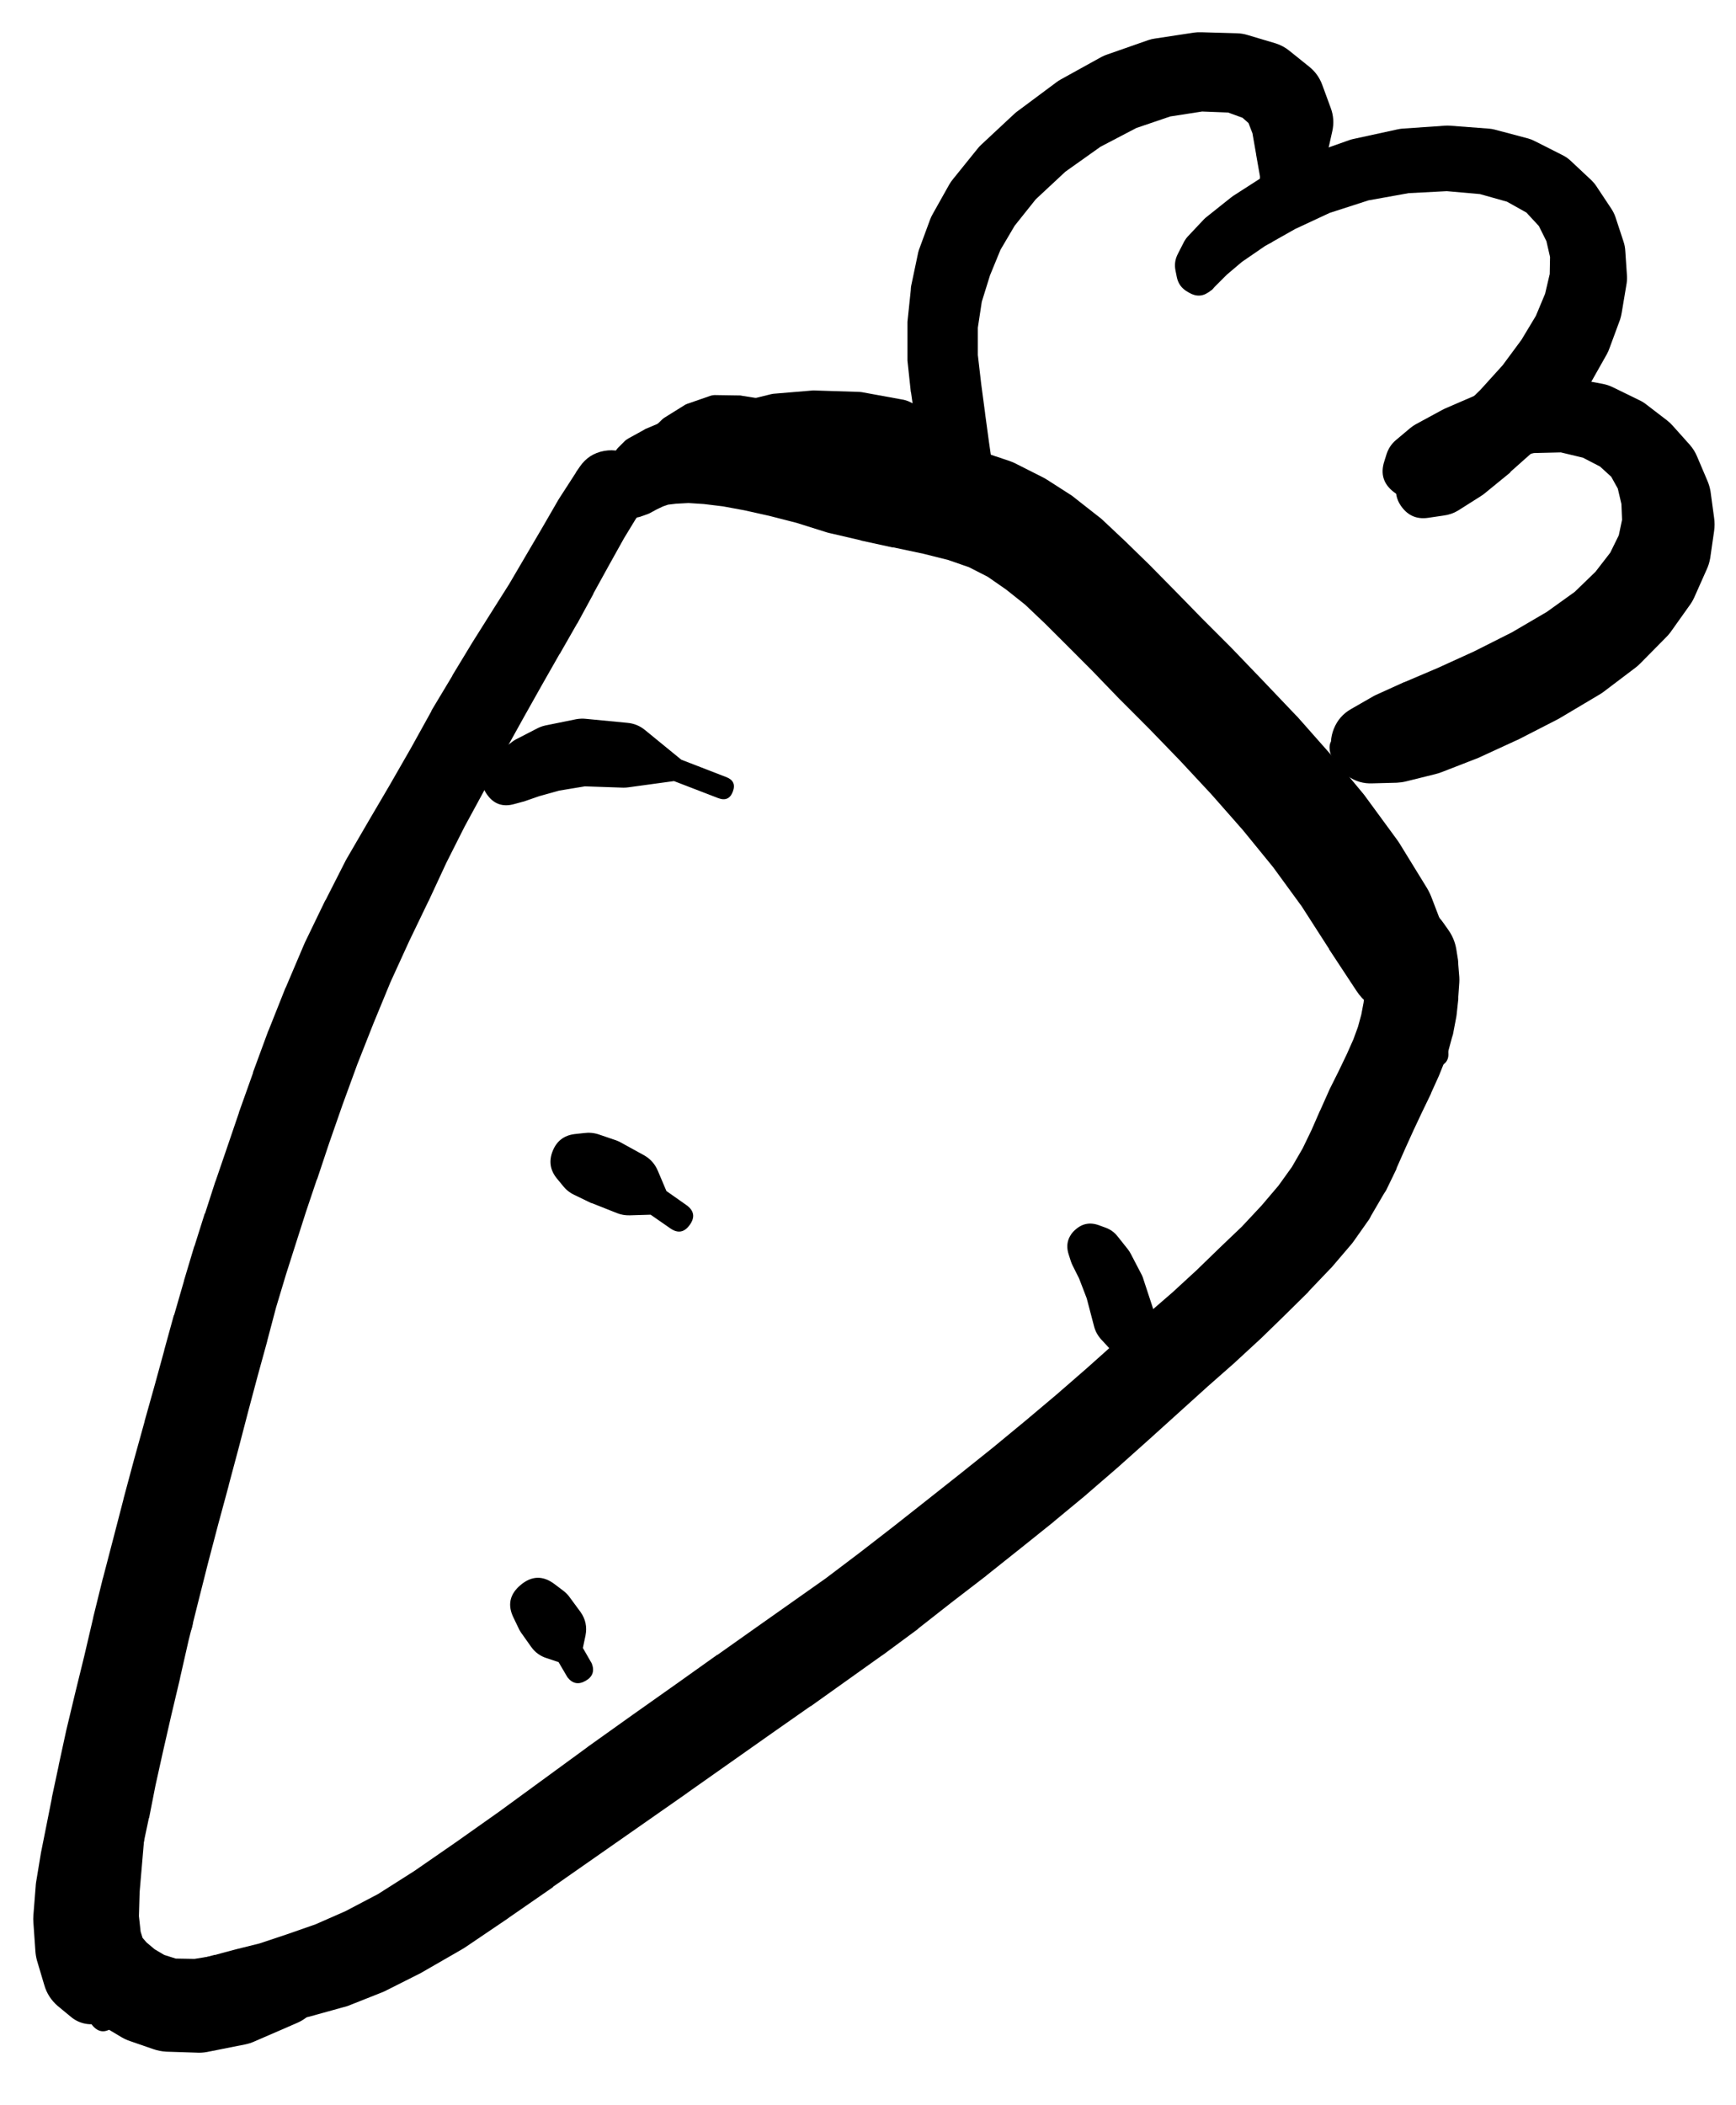 <svg width="33" height="40" viewBox="0 0 33 40" fill="none" xmlns="http://www.w3.org/2000/svg">
<g clip-path="url(#clip0_1_7360)">
<path d="M12.13 9.815L12.143 9.808L12.193 9.771C12.127 9.782 12.069 9.809 12.018 9.852L12.099 9.833C12.12 9.831 12.141 9.826 12.162 9.821L12.287 9.777C12.308 9.77 12.329 9.762 12.349 9.752L12.487 9.677L12.606 9.621L12.699 9.589L12.849 9.571L13.087 9.558L13.381 9.577L13.743 9.621L14.15 9.696L14.625 9.802L15.137 9.933L15.694 10.108C15.716 10.115 15.739 10.122 15.762 10.127L16.356 10.265C16.36 10.267 16.365 10.269 16.369 10.271L16.969 10.402C16.975 10.402 16.981 10.402 16.988 10.402L17.55 10.521L18.025 10.64L18.419 10.777L18.776 10.959L19.126 11.202L19.488 11.49L19.863 11.846L20.295 12.277L20.77 12.753L21.282 13.284C21.286 13.288 21.291 13.292 21.295 13.296L21.851 13.853L22.426 14.447L23.026 15.091L23.626 15.772L24.202 16.478L24.745 17.222L25.264 18.029C25.264 18.031 25.264 18.033 25.264 18.035L25.783 18.823C25.847 18.922 25.926 19.008 26.021 19.079L26.577 19.485L26.915 19.779L27.015 20.116C27.077 20.264 27.184 20.315 27.338 20.27C27.491 20.225 27.554 20.124 27.527 19.966L27.427 19.616L27.508 19.135C27.511 19.125 27.513 19.114 27.515 19.104L27.602 18.397C27.623 18.234 27.604 18.076 27.546 17.922L27.208 17.041C27.184 16.98 27.155 16.922 27.121 16.866L26.602 16.022C26.584 15.994 26.566 15.967 26.546 15.941L25.964 15.147C25.952 15.13 25.94 15.113 25.927 15.097L25.314 14.359C25.306 14.349 25.298 14.338 25.289 14.328L24.664 13.621C24.654 13.611 24.643 13.601 24.633 13.59L24.014 12.94L23.426 12.328C23.42 12.321 23.414 12.315 23.408 12.309L22.845 11.746L22.332 11.221L21.851 10.733C21.847 10.729 21.843 10.725 21.839 10.721L21.389 10.283C21.382 10.277 21.376 10.271 21.37 10.265L20.951 9.871C20.929 9.851 20.906 9.832 20.882 9.815L20.451 9.477C20.425 9.455 20.398 9.434 20.37 9.414L19.913 9.121C19.881 9.1 19.848 9.081 19.813 9.064L19.332 8.821C19.285 8.796 19.238 8.775 19.188 8.758L18.682 8.589C18.647 8.577 18.611 8.567 18.576 8.558L18.025 8.433C18.009 8.431 17.992 8.428 17.975 8.427L17.388 8.321C17.371 8.316 17.355 8.312 17.338 8.308L16.731 8.233L16.137 8.145C16.135 8.145 16.133 8.145 16.131 8.145L15.544 8.07L15 7.977C14.967 7.971 14.933 7.967 14.9 7.964L14.387 7.933C14.354 7.929 14.321 7.927 14.287 7.927L13.831 7.952C13.81 7.953 13.789 7.955 13.768 7.958L13.356 8.008C13.337 8.009 13.318 8.011 13.3 8.014L12.949 8.083C12.928 8.088 12.908 8.095 12.887 8.102L12.587 8.189C12.523 8.208 12.462 8.235 12.406 8.271L12.199 8.408C12.164 8.43 12.13 8.455 12.099 8.483L11.956 8.621C11.925 8.649 11.898 8.68 11.874 8.714L11.774 8.858C11.76 8.88 11.748 8.903 11.737 8.927L11.662 9.064C11.648 9.095 11.638 9.126 11.63 9.158L11.593 9.283C11.582 9.32 11.575 9.357 11.574 9.396V9.421V9.433C11.551 9.509 11.553 9.584 11.58 9.658L11.587 9.677C11.627 9.79 11.705 9.861 11.822 9.891C11.938 9.92 12.041 9.895 12.13 9.815Z" fill="black"/>
<path d="M2.791 30.8C2.791 30.921 2.834 31.024 2.919 31.109C3.005 31.195 3.108 31.237 3.229 31.237C3.35 31.237 3.453 31.195 3.538 31.109C3.624 31.024 3.666 30.921 3.666 30.8C3.666 30.679 3.624 30.576 3.538 30.49C3.453 30.405 3.35 30.362 3.229 30.362C3.108 30.362 3.005 30.405 2.919 30.49C2.834 30.576 2.791 30.679 2.791 30.8ZM3.248 30.362L3.216 30.356C3.21 30.356 3.204 30.356 3.198 30.356H3.129C2.998 30.353 2.884 30.395 2.785 30.481L2.635 30.619C2.602 30.646 2.573 30.678 2.548 30.712L2.335 31.019C2.319 31.041 2.304 31.063 2.291 31.087L2.035 31.569C2.026 31.585 2.018 31.602 2.01 31.619L1.76 32.231C1.751 32.25 1.742 32.268 1.735 32.288L1.516 32.981C1.511 32.996 1.507 33.011 1.504 33.025L1.329 33.738C1.326 33.752 1.324 33.767 1.322 33.782L1.185 34.488C1.183 34.496 1.18 34.505 1.179 34.513L1.072 35.169C1.072 35.18 1.072 35.19 1.072 35.201L0.991 35.794C0.99 35.815 0.99 35.836 0.991 35.857L0.96 36.388C0.957 36.428 0.957 36.468 0.96 36.507L1.003 36.957C1.009 37.019 1.022 37.079 1.041 37.139L1.154 37.495C1.177 37.568 1.211 37.637 1.254 37.701L1.441 37.995C1.479 38.05 1.523 38.1 1.572 38.145L1.829 38.395C1.876 38.44 1.928 38.48 1.985 38.514L2.31 38.708C2.362 38.738 2.416 38.763 2.473 38.782L2.91 38.933C2.991 38.961 3.074 38.978 3.16 38.983L3.723 39.001C3.794 39.006 3.865 39.002 3.935 38.989L4.66 38.845C4.721 38.833 4.779 38.814 4.835 38.789L5.642 38.439C5.769 38.385 5.876 38.304 5.961 38.195L6.448 37.557L7.192 37.195C7.35 37.099 7.389 36.968 7.31 36.801C7.23 36.634 7.103 36.582 6.93 36.645L6.198 37.001L5.417 36.92C5.329 36.909 5.241 36.913 5.154 36.932L4.317 37.12L3.698 37.22L3.341 37.214L3.123 37.145L2.941 37.038L2.785 36.907L2.71 36.82L2.673 36.701L2.641 36.407L2.654 35.951L2.704 35.369L2.76 34.713L2.835 34.013L2.929 33.313L3.048 32.644L3.204 32.05L3.373 31.575L3.504 31.25L3.585 31.075C3.593 31.054 3.599 31.034 3.604 31.012L3.629 30.95C3.58 31 3.545 31.058 3.523 31.125L3.548 31.1C3.67 30.962 3.697 30.808 3.627 30.638C3.558 30.467 3.431 30.375 3.248 30.362Z" fill="black"/>
<path d="M3.11 37.595C3.047 37.706 3.035 37.823 3.073 37.945L3.079 37.964C3.127 38.114 3.225 38.216 3.373 38.27L3.491 38.314C3.502 38.318 3.512 38.322 3.523 38.326L3.735 38.389C3.762 38.397 3.789 38.403 3.816 38.407L4.148 38.458C4.173 38.461 4.198 38.463 4.223 38.464L4.635 38.483C4.671 38.485 4.706 38.485 4.742 38.483L5.236 38.426C5.252 38.425 5.269 38.423 5.286 38.42L5.842 38.326C5.867 38.321 5.892 38.315 5.917 38.307L6.523 38.139C6.553 38.132 6.582 38.124 6.611 38.114L7.242 37.864C7.268 37.854 7.293 37.844 7.317 37.832L7.999 37.489C8.013 37.481 8.028 37.472 8.042 37.464L8.792 37.032C8.809 37.022 8.826 37.012 8.842 37.001L9.655 36.451C9.657 36.449 9.659 36.447 9.661 36.445L10.511 35.857C10.511 35.855 10.511 35.853 10.511 35.851L12.212 34.663L13.062 34.069C13.064 34.067 13.066 34.065 13.068 34.063L13.893 33.482L14.675 32.931L15.406 32.419C15.408 32.419 15.41 32.419 15.412 32.419L16.763 31.456C16.767 31.454 16.771 31.452 16.775 31.45L17.444 30.956C17.45 30.95 17.457 30.944 17.463 30.937L18.101 30.437L18.744 29.943C18.748 29.939 18.753 29.935 18.757 29.931L19.394 29.424L20.026 28.918C20.03 28.914 20.034 28.91 20.038 28.906L20.651 28.399C20.655 28.395 20.659 28.391 20.663 28.387L21.264 27.868C21.266 27.866 21.268 27.864 21.27 27.862L21.851 27.343L22.958 26.343L23.477 25.886C23.481 25.882 23.485 25.878 23.489 25.874L23.964 25.436C23.968 25.432 23.972 25.428 23.977 25.424L24.427 24.986C24.429 24.984 24.431 24.982 24.433 24.98L24.864 24.555C24.871 24.547 24.877 24.538 24.883 24.53L25.283 24.111C25.294 24.101 25.304 24.09 25.314 24.08L25.677 23.655C25.695 23.635 25.711 23.614 25.727 23.592L26.027 23.167C26.041 23.145 26.053 23.122 26.064 23.098L26.308 22.68C26.322 22.661 26.334 22.642 26.346 22.623L26.54 22.223C26.544 22.211 26.548 22.198 26.552 22.186L26.715 21.817L26.871 21.473L27.033 21.129L27.196 20.792C27.2 20.781 27.204 20.771 27.208 20.76L27.352 20.442C27.357 20.431 27.361 20.421 27.365 20.41L27.49 20.098C27.502 20.069 27.512 20.04 27.521 20.01L27.602 19.71C27.609 19.69 27.616 19.669 27.621 19.648L27.677 19.354C27.683 19.327 27.687 19.3 27.69 19.273L27.721 18.985C27.721 18.971 27.721 18.956 27.721 18.941L27.74 18.666C27.742 18.633 27.742 18.6 27.74 18.566L27.721 18.329C27.721 18.297 27.718 18.266 27.715 18.235L27.683 18.035C27.661 17.903 27.611 17.782 27.534 17.672L27.446 17.547C27.22 17.22 26.915 17.11 26.532 17.216C26.149 17.323 25.945 17.575 25.921 17.972L25.914 18.129C25.91 18.189 25.912 18.25 25.921 18.31L25.946 18.466L25.952 18.622L25.946 18.823L25.921 19.048L25.877 19.279L25.814 19.51L25.727 19.748L25.602 20.029L25.446 20.354L25.271 20.704C25.266 20.715 25.262 20.725 25.258 20.735L25.096 21.098C25.093 21.102 25.091 21.106 25.089 21.11L24.933 21.467L24.764 21.817L24.558 22.173L24.302 22.529L23.983 22.904L23.608 23.305L23.189 23.705L22.751 24.13L22.289 24.555L21.776 24.999C21.774 25.001 21.772 25.003 21.77 25.005L20.657 25.999L20.082 26.499L19.488 26.999L18.882 27.499L18.257 27.999L17.625 28.499L16.982 29.006L16.344 29.5L15.7 29.987L14.362 30.931L13.637 31.444C13.635 31.444 13.633 31.444 13.631 31.444L12.85 32L12.018 32.588L11.168 33.194C11.166 33.196 11.164 33.198 11.162 33.2L9.493 34.419L8.661 35.007L7.874 35.551L7.186 35.988L6.567 36.313L5.998 36.563L5.442 36.757L4.935 36.926L4.485 37.038L4.085 37.145C4.081 37.145 4.077 37.145 4.073 37.145L3.754 37.232C3.737 37.236 3.72 37.24 3.704 37.245L3.491 37.326L3.373 37.37C3.28 37.403 3.205 37.459 3.148 37.539L3.135 37.551C3.192 37.52 3.24 37.478 3.279 37.426C3.207 37.466 3.15 37.523 3.11 37.595ZM26.227 17.904C26.227 18.037 26.274 18.15 26.368 18.244C26.462 18.338 26.575 18.385 26.708 18.385C26.841 18.385 26.955 18.338 27.049 18.244C27.143 18.15 27.19 18.037 27.19 17.904C27.19 17.771 27.143 17.657 27.049 17.563C26.955 17.469 26.841 17.422 26.708 17.422C26.575 17.422 26.462 17.469 26.368 17.563C26.274 17.657 26.227 17.771 26.227 17.904ZM26.877 17.654L26.833 17.597C26.717 17.494 26.598 17.49 26.475 17.585C26.352 17.68 26.326 17.796 26.396 17.935L26.439 17.991C26.556 18.094 26.675 18.098 26.798 18.003C26.921 17.909 26.947 17.792 26.877 17.654Z" fill="black"/>
<path d="M18.976 9.239C18.879 9.165 18.773 9.147 18.657 9.183L18.625 9.196C18.601 9.204 18.578 9.214 18.557 9.227L18.494 9.258L18.432 9.296C18.527 9.317 18.617 9.302 18.701 9.252L18.651 9.246C18.708 9.304 18.777 9.341 18.857 9.358L18.819 9.321C18.835 9.405 18.873 9.478 18.932 9.54L18.919 9.464L18.901 9.271C18.901 9.269 18.901 9.267 18.901 9.264L18.869 8.908C18.869 8.898 18.869 8.887 18.869 8.877L18.8 8.402L18.726 7.858C18.726 7.856 18.726 7.854 18.726 7.852L18.651 7.289L18.588 6.745V6.226L18.663 5.733L18.819 5.232L19.019 4.745L19.288 4.289L19.688 3.788L20.251 3.263L20.92 2.788L21.601 2.432L22.245 2.213L22.851 2.119L23.345 2.138L23.62 2.238L23.733 2.338L23.808 2.532L23.877 2.926C23.877 2.928 23.877 2.93 23.877 2.932L23.951 3.351L23.945 3.757L23.927 4.107L23.839 4.364C23.812 4.491 23.86 4.576 23.984 4.617C24.108 4.658 24.197 4.62 24.252 4.501L24.333 4.251L24.533 3.963L24.802 3.601L25.089 3.232C25.153 3.152 25.197 3.063 25.221 2.963L25.327 2.488C25.359 2.339 25.349 2.193 25.296 2.051L25.133 1.607C25.082 1.472 25.001 1.359 24.889 1.269L24.508 0.963C24.431 0.901 24.346 0.855 24.252 0.825L23.708 0.663C23.645 0.644 23.58 0.634 23.514 0.632L22.839 0.613C22.793 0.611 22.747 0.613 22.701 0.619L21.957 0.732C21.913 0.738 21.869 0.748 21.826 0.763L21.057 1.032C21.016 1.045 20.977 1.062 20.938 1.082L20.169 1.507C20.139 1.523 20.11 1.542 20.082 1.563L19.351 2.107C19.329 2.122 19.308 2.139 19.288 2.157L18.651 2.751C18.626 2.774 18.603 2.799 18.582 2.826L18.113 3.407C18.087 3.439 18.064 3.472 18.044 3.507L17.732 4.063C17.712 4.098 17.695 4.133 17.681 4.17L17.469 4.745C17.458 4.778 17.45 4.811 17.444 4.845L17.319 5.439C17.316 5.464 17.313 5.489 17.313 5.514L17.25 6.114C17.249 6.135 17.249 6.156 17.25 6.176V6.783C17.249 6.806 17.249 6.829 17.25 6.851L17.313 7.439C17.315 7.447 17.317 7.456 17.319 7.464L17.4 8.039C17.402 8.05 17.404 8.06 17.407 8.07L17.506 8.608C17.508 8.623 17.51 8.637 17.513 8.652L17.638 9.121C17.647 9.157 17.66 9.193 17.675 9.227L17.825 9.552C17.846 9.599 17.873 9.643 17.907 9.683L18.05 9.846C18.099 9.903 18.157 9.947 18.225 9.977L18.325 10.021C18.414 10.06 18.506 10.068 18.601 10.046L18.651 10.033C18.766 10.007 18.854 9.943 18.913 9.84L18.951 9.815C18.961 9.807 18.972 9.798 18.982 9.79L19.007 9.765C18.996 9.772 18.985 9.781 18.976 9.79C19.067 9.721 19.113 9.629 19.113 9.515C19.113 9.4 19.067 9.308 18.976 9.239Z" fill="black"/>
<path d="M22.482 5.289C22.482 5.493 22.584 5.595 22.789 5.595C22.993 5.595 23.095 5.493 23.095 5.289C23.095 5.084 22.993 4.982 22.789 4.982C22.584 4.982 22.482 5.084 22.482 5.289ZM23.001 5.532L23.039 5.507C23.055 5.492 23.069 5.475 23.083 5.457L23.164 5.376L23.32 5.22L23.608 4.976L24.045 4.676L24.62 4.351L25.277 4.045L26.014 3.807L26.777 3.67L27.502 3.632L28.134 3.688L28.646 3.832L29.015 4.038L29.253 4.295L29.396 4.582L29.465 4.882L29.459 5.207L29.371 5.582L29.196 6.001L28.921 6.458L28.565 6.939L28.146 7.402L27.702 7.839L27.252 8.233C27.241 8.241 27.231 8.249 27.221 8.258L26.858 8.608C26.794 8.671 26.744 8.744 26.708 8.827L26.59 9.102C26.504 9.29 26.523 9.467 26.646 9.633C26.77 9.799 26.935 9.868 27.14 9.84L27.44 9.796C27.538 9.784 27.63 9.753 27.715 9.702L28.14 9.433C28.17 9.414 28.2 9.394 28.227 9.371L28.702 8.983C28.709 8.975 28.715 8.967 28.721 8.958L29.221 8.514C29.236 8.498 29.251 8.482 29.265 8.464L29.734 7.964C29.756 7.94 29.777 7.915 29.796 7.889L30.19 7.339C30.208 7.317 30.225 7.294 30.24 7.27L30.547 6.726C30.566 6.69 30.583 6.653 30.596 6.614L30.797 6.07C30.811 6.027 30.821 5.983 30.828 5.939L30.915 5.42C30.926 5.364 30.93 5.308 30.928 5.251L30.896 4.776C30.893 4.71 30.881 4.645 30.859 4.582L30.709 4.126C30.689 4.068 30.662 4.014 30.628 3.963L30.346 3.538C30.319 3.497 30.288 3.46 30.253 3.426L29.859 3.057C29.814 3.014 29.764 2.979 29.709 2.951L29.177 2.682C29.138 2.661 29.096 2.644 29.052 2.632L28.415 2.463C28.378 2.453 28.34 2.447 28.302 2.444L27.558 2.388C27.529 2.386 27.5 2.386 27.471 2.388L26.658 2.444C26.629 2.446 26.6 2.451 26.571 2.457L25.739 2.638C25.714 2.643 25.689 2.649 25.664 2.657L24.87 2.938C24.849 2.945 24.828 2.954 24.808 2.963L24.095 3.307C24.076 3.316 24.057 3.327 24.039 3.338L23.445 3.72C23.428 3.731 23.411 3.744 23.395 3.757L22.939 4.12C22.919 4.135 22.9 4.152 22.883 4.17L22.595 4.476C22.56 4.511 22.531 4.551 22.507 4.595L22.389 4.826C22.338 4.925 22.323 5.029 22.345 5.139L22.37 5.264C22.395 5.389 22.464 5.483 22.576 5.545L22.608 5.564C22.746 5.643 22.877 5.633 23.001 5.532ZM27.04 9.171L27.015 9.158C26.886 9.116 26.793 9.155 26.734 9.277C26.675 9.398 26.702 9.496 26.814 9.571L26.84 9.583C26.968 9.625 27.061 9.586 27.12 9.464C27.179 9.343 27.152 9.245 27.04 9.171Z" fill="black"/>
<path d="M26.54 9.127C26.54 9.319 26.635 9.414 26.827 9.414C27.019 9.414 27.115 9.319 27.115 9.127C27.115 8.935 27.019 8.839 26.827 8.839C26.635 8.839 26.54 8.935 26.54 9.127ZM26.477 9.096C26.477 9.189 26.51 9.268 26.576 9.334C26.642 9.4 26.721 9.433 26.815 9.433C26.908 9.433 26.987 9.4 27.053 9.334C27.119 9.268 27.152 9.189 27.152 9.096C27.152 9.002 27.119 8.923 27.053 8.857C26.987 8.791 26.908 8.758 26.815 8.758C26.721 8.758 26.642 8.791 26.576 8.857C26.51 8.923 26.477 9.002 26.477 9.096ZM26.383 9.033C26.383 9.149 26.424 9.248 26.506 9.329C26.588 9.411 26.686 9.452 26.802 9.452C26.918 9.452 27.017 9.411 27.098 9.329C27.18 9.248 27.221 9.149 27.221 9.033C27.221 8.917 27.18 8.819 27.098 8.737C27.017 8.655 26.918 8.614 26.802 8.614C26.686 8.614 26.588 8.655 26.506 8.737C26.424 8.819 26.383 8.917 26.383 9.033ZM27.115 9.371L27.209 9.308L27.477 9.171L27.959 8.952L28.559 8.752L29.159 8.608L29.671 8.596L30.09 8.696L30.415 8.864L30.628 9.058L30.753 9.283L30.822 9.577L30.834 9.877L30.772 10.171L30.609 10.502L30.328 10.865L29.934 11.246L29.403 11.627L28.74 12.015L28.021 12.377L27.334 12.69L26.702 12.959C26.696 12.961 26.69 12.963 26.683 12.965L26.158 13.203C26.13 13.216 26.103 13.23 26.077 13.246L25.683 13.472C25.531 13.558 25.422 13.683 25.356 13.845C25.291 14.007 25.282 14.173 25.331 14.341C25.38 14.509 25.476 14.644 25.619 14.745C25.762 14.847 25.921 14.893 26.096 14.884L26.552 14.872C26.611 14.869 26.67 14.861 26.727 14.847L27.284 14.709C27.324 14.699 27.363 14.687 27.402 14.672L28.046 14.422C28.063 14.416 28.08 14.41 28.096 14.403L28.815 14.072C28.83 14.066 28.844 14.059 28.859 14.053L29.615 13.665C29.63 13.657 29.645 13.649 29.659 13.64L30.384 13.209C30.414 13.192 30.444 13.173 30.472 13.153L31.084 12.69C31.12 12.663 31.153 12.634 31.184 12.602L31.659 12.121C31.693 12.088 31.725 12.053 31.753 12.015L32.109 11.515C32.146 11.466 32.177 11.414 32.203 11.359L32.434 10.84C32.471 10.764 32.496 10.685 32.51 10.602L32.584 10.09C32.596 10.006 32.596 9.923 32.584 9.84L32.516 9.339C32.504 9.266 32.483 9.195 32.453 9.127L32.259 8.671C32.225 8.59 32.179 8.517 32.122 8.452L31.797 8.089C31.765 8.052 31.729 8.019 31.691 7.989L31.284 7.677C31.245 7.647 31.203 7.622 31.159 7.602L30.659 7.358C30.599 7.328 30.537 7.308 30.472 7.295L29.878 7.183C29.813 7.172 29.749 7.17 29.684 7.177L29.015 7.233C28.968 7.236 28.922 7.245 28.878 7.258L28.19 7.458C28.164 7.465 28.139 7.473 28.115 7.483L27.465 7.764C27.448 7.772 27.431 7.78 27.415 7.789L26.908 8.064C26.873 8.084 26.84 8.107 26.808 8.133L26.533 8.364C26.45 8.435 26.392 8.523 26.358 8.627L26.315 8.764C26.237 9.004 26.298 9.2 26.499 9.352C26.7 9.504 26.905 9.511 27.115 9.371ZM25.689 13.94L25.458 13.972C25.317 14.017 25.257 14.113 25.278 14.26C25.3 14.407 25.385 14.481 25.533 14.484L25.765 14.453C25.906 14.408 25.966 14.312 25.944 14.165C25.923 14.018 25.838 13.943 25.689 13.94Z" fill="black"/>
<path d="M9.224 14.853C9.224 14.962 9.262 15.055 9.339 15.132C9.416 15.208 9.509 15.247 9.618 15.247C9.726 15.247 9.819 15.208 9.896 15.132C9.973 15.055 10.011 14.962 10.011 14.853C10.011 14.744 9.973 14.651 9.896 14.575C9.819 14.498 9.726 14.459 9.618 14.459C9.509 14.459 9.416 14.498 9.339 14.575C9.262 14.651 9.224 14.744 9.224 14.853ZM9.205 14.847C9.205 14.961 9.245 15.058 9.326 15.139C9.406 15.219 9.504 15.259 9.618 15.259C9.732 15.259 9.829 15.219 9.909 15.139C9.99 15.058 10.03 14.961 10.03 14.847C10.03 14.733 9.99 14.636 9.909 14.555C9.829 14.475 9.732 14.434 9.618 14.434C9.504 14.434 9.406 14.475 9.326 14.555C9.245 14.636 9.205 14.733 9.205 14.847ZM9.774 15.278L9.936 15.234C9.945 15.232 9.953 15.23 9.961 15.228L10.249 15.128L10.63 15.022L11.118 14.941L11.849 14.966C11.883 14.966 11.916 14.964 11.949 14.959L12.812 14.841L13.656 15.166C13.789 15.215 13.881 15.174 13.931 15.04C13.981 14.907 13.939 14.816 13.806 14.765L12.95 14.434L12.262 13.872C12.164 13.791 12.051 13.745 11.924 13.734L11.143 13.659C11.08 13.652 11.018 13.654 10.955 13.665L10.368 13.784C10.309 13.797 10.252 13.818 10.199 13.847L9.799 14.053C9.77 14.069 9.743 14.088 9.718 14.109L9.468 14.297C9.427 14.329 9.391 14.366 9.361 14.409L9.261 14.54C9.128 14.723 9.126 14.907 9.255 15.092C9.383 15.277 9.557 15.339 9.774 15.278Z" fill="black"/>
<path d="M20.301 23.661C20.301 23.766 20.338 23.856 20.413 23.93C20.487 24.005 20.577 24.042 20.682 24.042C20.788 24.042 20.877 24.005 20.952 23.93C21.026 23.856 21.064 23.766 21.064 23.661C21.064 23.556 21.026 23.466 20.952 23.391C20.877 23.317 20.788 23.28 20.682 23.28C20.577 23.28 20.487 23.317 20.413 23.391C20.338 23.466 20.301 23.556 20.301 23.661ZM20.313 23.83L20.357 23.967C20.366 23.993 20.376 24.018 20.388 24.042L20.513 24.292L20.657 24.667L20.795 25.192C20.819 25.29 20.865 25.375 20.932 25.449L21.232 25.774L21.301 26.211C21.33 26.391 21.434 26.466 21.614 26.436C21.793 26.407 21.868 26.303 21.839 26.124L21.764 25.674L21.92 25.242C21.962 25.117 21.962 24.992 21.92 24.867L21.739 24.317C21.731 24.287 21.72 24.258 21.707 24.23L21.495 23.823C21.479 23.793 21.46 23.763 21.439 23.736L21.245 23.492C21.187 23.418 21.114 23.364 21.026 23.33L20.889 23.28C20.716 23.217 20.563 23.249 20.43 23.376C20.297 23.503 20.258 23.654 20.313 23.83Z" fill="black"/>
<path d="M10.499 22.004C10.499 22.111 10.537 22.203 10.612 22.278C10.688 22.354 10.78 22.392 10.886 22.392C10.993 22.392 11.085 22.354 11.161 22.278C11.236 22.203 11.274 22.111 11.274 22.004C11.274 21.897 11.236 21.806 11.161 21.73C11.085 21.655 10.993 21.617 10.886 21.617C10.78 21.617 10.688 21.655 10.612 21.73C10.537 21.806 10.499 21.897 10.499 22.004ZM10.493 22.017C10.493 22.131 10.533 22.228 10.614 22.309C10.694 22.389 10.791 22.43 10.905 22.43C11.019 22.43 11.116 22.389 11.197 22.309C11.278 22.228 11.318 22.131 11.318 22.017C11.318 21.903 11.278 21.806 11.197 21.725C11.116 21.645 11.019 21.604 10.905 21.604C10.791 21.604 10.694 21.645 10.614 21.725C10.533 21.806 10.493 21.903 10.493 22.017ZM10.586 22.392L10.699 22.529C10.758 22.605 10.831 22.663 10.918 22.704L11.23 22.855C11.243 22.859 11.255 22.863 11.268 22.867L11.724 23.048C11.802 23.08 11.884 23.094 11.968 23.092L12.368 23.08L12.737 23.336C12.883 23.44 13.008 23.419 13.112 23.273C13.216 23.128 13.195 23.003 13.049 22.898L12.668 22.63L12.506 22.248C12.453 22.121 12.368 22.023 12.249 21.954L11.818 21.717C11.784 21.697 11.749 21.68 11.712 21.667L11.38 21.554C11.289 21.524 11.195 21.516 11.099 21.529L10.924 21.548C10.721 21.573 10.582 21.68 10.506 21.87C10.43 22.06 10.457 22.234 10.586 22.392Z" fill="black"/>
<path d="M9.768 30.468C9.768 30.582 9.808 30.68 9.888 30.76C9.969 30.841 10.066 30.881 10.18 30.881C10.294 30.881 10.391 30.841 10.472 30.76C10.552 30.68 10.593 30.582 10.593 30.468C10.593 30.355 10.552 30.257 10.472 30.177C10.391 30.096 10.294 30.056 10.18 30.056C10.066 30.056 9.969 30.096 9.888 30.177C9.808 30.257 9.768 30.355 9.768 30.468ZM9.755 30.475C9.755 30.592 9.797 30.692 9.88 30.775C9.963 30.858 10.063 30.9 10.18 30.9C10.297 30.9 10.398 30.858 10.481 30.775C10.564 30.692 10.605 30.592 10.605 30.475C10.605 30.357 10.564 30.257 10.481 30.174C10.398 30.091 10.297 30.05 10.18 30.05C10.063 30.05 9.963 30.091 9.88 30.174C9.797 30.257 9.755 30.357 9.755 30.475ZM9.768 30.75L9.855 30.931C9.867 30.959 9.882 30.986 9.899 31.012L10.099 31.294C10.173 31.397 10.271 31.468 10.393 31.506L10.618 31.581L10.787 31.869C10.882 31.991 10.997 32.014 11.131 31.937C11.266 31.861 11.305 31.75 11.249 31.606L11.08 31.312L11.13 31.075C11.162 30.913 11.131 30.765 11.037 30.631L10.83 30.35C10.794 30.299 10.75 30.255 10.699 30.218L10.543 30.1C10.323 29.933 10.107 29.938 9.896 30.116C9.685 30.293 9.642 30.504 9.768 30.75Z" fill="black"/>
<path d="M11.024 8.864L10.955 8.964C10.949 8.975 10.943 8.985 10.937 8.996L10.63 9.471C10.624 9.481 10.617 9.491 10.611 9.502L10.311 10.021L9.999 10.552L9.68 11.096L9.336 11.64L8.974 12.215C8.972 12.219 8.969 12.223 8.967 12.227L8.599 12.834C8.599 12.836 8.599 12.838 8.599 12.84L8.205 13.496C8.203 13.503 8.201 13.509 8.199 13.515L7.811 14.215L7.405 14.922L7.005 15.603L6.598 16.303C6.589 16.318 6.581 16.332 6.573 16.347L6.192 17.097C6.188 17.103 6.183 17.11 6.179 17.116L5.798 17.904C5.791 17.918 5.785 17.933 5.779 17.947L5.436 18.754C5.431 18.762 5.427 18.77 5.423 18.779L5.11 19.566C5.106 19.575 5.102 19.583 5.098 19.591L4.81 20.373C4.81 20.377 4.81 20.381 4.81 20.385L4.542 21.136C4.542 21.138 4.542 21.14 4.542 21.142L4.31 21.823L4.098 22.442C4.096 22.446 4.094 22.45 4.092 22.454L3.898 23.055C3.896 23.057 3.894 23.059 3.891 23.061L3.698 23.673C3.696 23.678 3.693 23.682 3.691 23.686L3.498 24.33C3.498 24.332 3.498 24.334 3.498 24.336L3.31 24.986C3.308 24.988 3.306 24.99 3.304 24.992L3.123 25.649C3.123 25.651 3.123 25.653 3.123 25.655L2.941 26.318L2.748 27.005C2.748 27.007 2.748 27.009 2.748 27.012L2.547 27.737L2.347 28.481C2.347 28.483 2.347 28.485 2.347 28.487L2.154 29.231L1.96 29.975C1.958 29.981 1.956 29.987 1.954 29.993L1.772 30.731C1.772 30.733 1.772 30.735 1.772 30.737L1.604 31.456L1.429 32.169L1.266 32.85C1.264 32.858 1.262 32.867 1.26 32.875L1.116 33.538C1.116 33.54 1.116 33.542 1.116 33.544L0.985 34.157C0.985 34.161 0.985 34.165 0.985 34.169L0.878 34.707L0.778 35.207C0.776 35.219 0.774 35.232 0.772 35.244L0.685 35.77C0.682 35.794 0.679 35.819 0.678 35.844L0.635 36.388C0.631 36.436 0.631 36.484 0.635 36.532L0.672 37.063C0.676 37.127 0.686 37.19 0.703 37.251L0.841 37.714C0.886 37.873 0.972 38.006 1.097 38.114L1.347 38.32C1.42 38.382 1.503 38.424 1.596 38.446C1.689 38.468 1.782 38.467 1.875 38.443C1.967 38.419 2.049 38.376 2.121 38.312C2.192 38.248 2.245 38.172 2.279 38.082L2.397 37.776C2.427 37.695 2.444 37.612 2.447 37.526L2.472 37.045L2.497 36.526L2.541 36.038L2.622 35.563L2.716 35.082L2.829 34.55C2.831 34.546 2.833 34.542 2.835 34.538L2.954 33.932L3.098 33.282L3.254 32.6L3.423 31.887C3.423 31.885 3.423 31.883 3.423 31.881L3.585 31.169L3.766 30.444L3.954 29.7L4.148 28.962L4.348 28.224C4.348 28.222 4.348 28.22 4.348 28.218L4.542 27.493L4.723 26.799L4.898 26.143L5.079 25.486C5.079 25.484 5.079 25.482 5.079 25.48L5.248 24.842L5.436 24.217L5.629 23.611L5.817 23.023L6.023 22.411C6.025 22.409 6.027 22.407 6.029 22.404L6.254 21.729L6.511 20.992L6.792 20.223L7.098 19.448L7.423 18.66L7.78 17.879L8.142 17.128C8.144 17.124 8.146 17.12 8.149 17.116L8.486 16.391L8.83 15.709L9.217 14.997C9.22 14.993 9.222 14.989 9.224 14.984L9.593 14.284L9.961 13.621L10.305 13.009L10.636 12.428C10.639 12.425 10.641 12.423 10.643 12.421L10.968 11.852C10.97 11.85 10.972 11.848 10.974 11.846L11.28 11.284C11.28 11.281 11.28 11.279 11.28 11.277L11.58 10.733L11.862 10.227L12.143 9.765L12.199 9.677C12.311 9.515 12.35 9.337 12.314 9.143C12.279 8.949 12.18 8.795 12.018 8.683C11.856 8.571 11.678 8.533 11.483 8.568C11.289 8.603 11.136 8.702 11.024 8.864ZM1.622 38.307L1.741 38.464C1.858 38.618 1.993 38.637 2.147 38.52C2.302 38.403 2.32 38.268 2.204 38.114L2.085 37.957C1.968 37.803 1.833 37.785 1.679 37.901C1.524 38.018 1.506 38.153 1.622 38.307Z" fill="black"/>
<path d="M12.287 8.57C12.287 8.708 12.356 8.776 12.493 8.776C12.631 8.776 12.7 8.708 12.7 8.57C12.7 8.432 12.631 8.364 12.493 8.364C12.356 8.364 12.287 8.432 12.287 8.57ZM12.618 8.395L12.612 8.389C12.506 8.317 12.41 8.329 12.325 8.425C12.241 8.522 12.241 8.618 12.325 8.715C12.41 8.811 12.506 8.823 12.612 8.751L12.618 8.745C12.68 8.703 12.71 8.644 12.71 8.57C12.71 8.496 12.68 8.437 12.618 8.395ZM12.618 8.751H12.625C12.629 8.745 12.633 8.739 12.637 8.733L12.681 8.701L12.781 8.62L12.981 8.47L13.312 8.282L13.712 8.095L14.1 7.989L14.437 7.982L14.713 8.045C14.83 8.057 14.902 8.006 14.928 7.89C14.955 7.774 14.912 7.697 14.8 7.657L14.506 7.589C14.502 7.586 14.498 7.584 14.494 7.582L14.106 7.52C14.096 7.517 14.085 7.515 14.075 7.514L13.612 7.507C13.576 7.505 13.541 7.509 13.506 7.52L13.056 7.676C13.031 7.686 13.009 7.698 12.987 7.714L12.637 7.932C12.619 7.943 12.602 7.956 12.587 7.97L12.387 8.164C12.368 8.182 12.351 8.203 12.337 8.226L12.262 8.345C12.244 8.374 12.231 8.405 12.225 8.439L12.218 8.501C12.205 8.579 12.223 8.648 12.274 8.709C12.325 8.77 12.389 8.801 12.468 8.801H12.475C12.528 8.801 12.576 8.784 12.618 8.751Z" fill="black"/>
<path d="M11.987 8.614L11.974 8.608C11.949 8.729 11.995 8.81 12.112 8.851L12.118 8.845C12.069 8.876 12.038 8.92 12.024 8.976L12.031 8.97C12.001 8.978 11.974 8.99 11.949 9.008L12.012 8.995L12.181 8.951C12.187 8.952 12.193 8.952 12.199 8.951L12.524 8.851C12.527 8.851 12.529 8.851 12.531 8.851L13.012 8.695L13.612 8.533L14.219 8.395L14.794 8.32L15.256 8.314L15.619 8.382L15.881 8.545C15.991 8.603 16.078 8.579 16.144 8.475C16.21 8.37 16.193 8.281 16.094 8.207L15.806 8.02L15.444 7.776C15.42 7.762 15.395 7.752 15.369 7.745L14.881 7.582C14.843 7.57 14.803 7.564 14.762 7.564H14.15C14.118 7.564 14.087 7.568 14.056 7.576L13.418 7.72C13.406 7.723 13.393 7.728 13.381 7.732L12.774 7.939C12.764 7.942 12.754 7.947 12.743 7.951L12.268 8.151C12.257 8.157 12.247 8.163 12.237 8.17L11.943 8.332C11.915 8.348 11.89 8.366 11.868 8.389L11.743 8.514C11.699 8.562 11.674 8.618 11.668 8.683L11.662 8.745C11.653 8.841 11.688 8.916 11.768 8.97L11.774 8.976C11.784 8.983 11.795 8.99 11.806 8.995L11.818 9.001C11.869 9.024 11.921 9.026 11.974 9.008L11.987 9.001C12.077 8.968 12.122 8.904 12.122 8.808C12.122 8.711 12.077 8.647 11.987 8.614Z" fill="black"/>
<path d="M13.35 8.664L13.356 8.651C13.298 8.658 13.25 8.683 13.212 8.726H13.218L13.3 8.739C13.322 8.743 13.345 8.745 13.368 8.745L13.668 8.733C13.677 8.731 13.685 8.729 13.694 8.726L14.175 8.676L14.787 8.62L15.475 8.601L16.213 8.658L16.957 8.758C16.969 8.76 16.982 8.762 16.994 8.764L17.657 8.814L18.151 8.858L18.476 8.97L18.676 9.114C18.783 9.17 18.873 9.15 18.945 9.052C19.018 8.955 19.011 8.863 18.926 8.776L18.707 8.614L18.401 8.358L18.001 8.007C17.97 7.98 17.937 7.957 17.901 7.939L17.3 7.639C17.249 7.614 17.195 7.597 17.138 7.589L16.381 7.451C16.352 7.447 16.323 7.445 16.294 7.445L15.506 7.42C15.483 7.418 15.46 7.418 15.438 7.42L14.7 7.482C14.67 7.486 14.641 7.493 14.612 7.501L14 7.651C13.968 7.659 13.936 7.669 13.906 7.682L13.462 7.889C13.429 7.904 13.397 7.922 13.368 7.945L13.137 8.139C13.107 8.166 13.082 8.197 13.062 8.232L13 8.332C12.973 8.381 12.962 8.433 12.968 8.489V8.52C12.974 8.571 12.995 8.615 13.031 8.651L13.037 8.664C13.141 8.77 13.245 8.77 13.35 8.664Z" fill="black"/>
</g>
<defs>
<clipPath id="clip0_1_7360">
<rect width="33" height="40" fill="white"/>
</clipPath>
</defs>
</svg>
